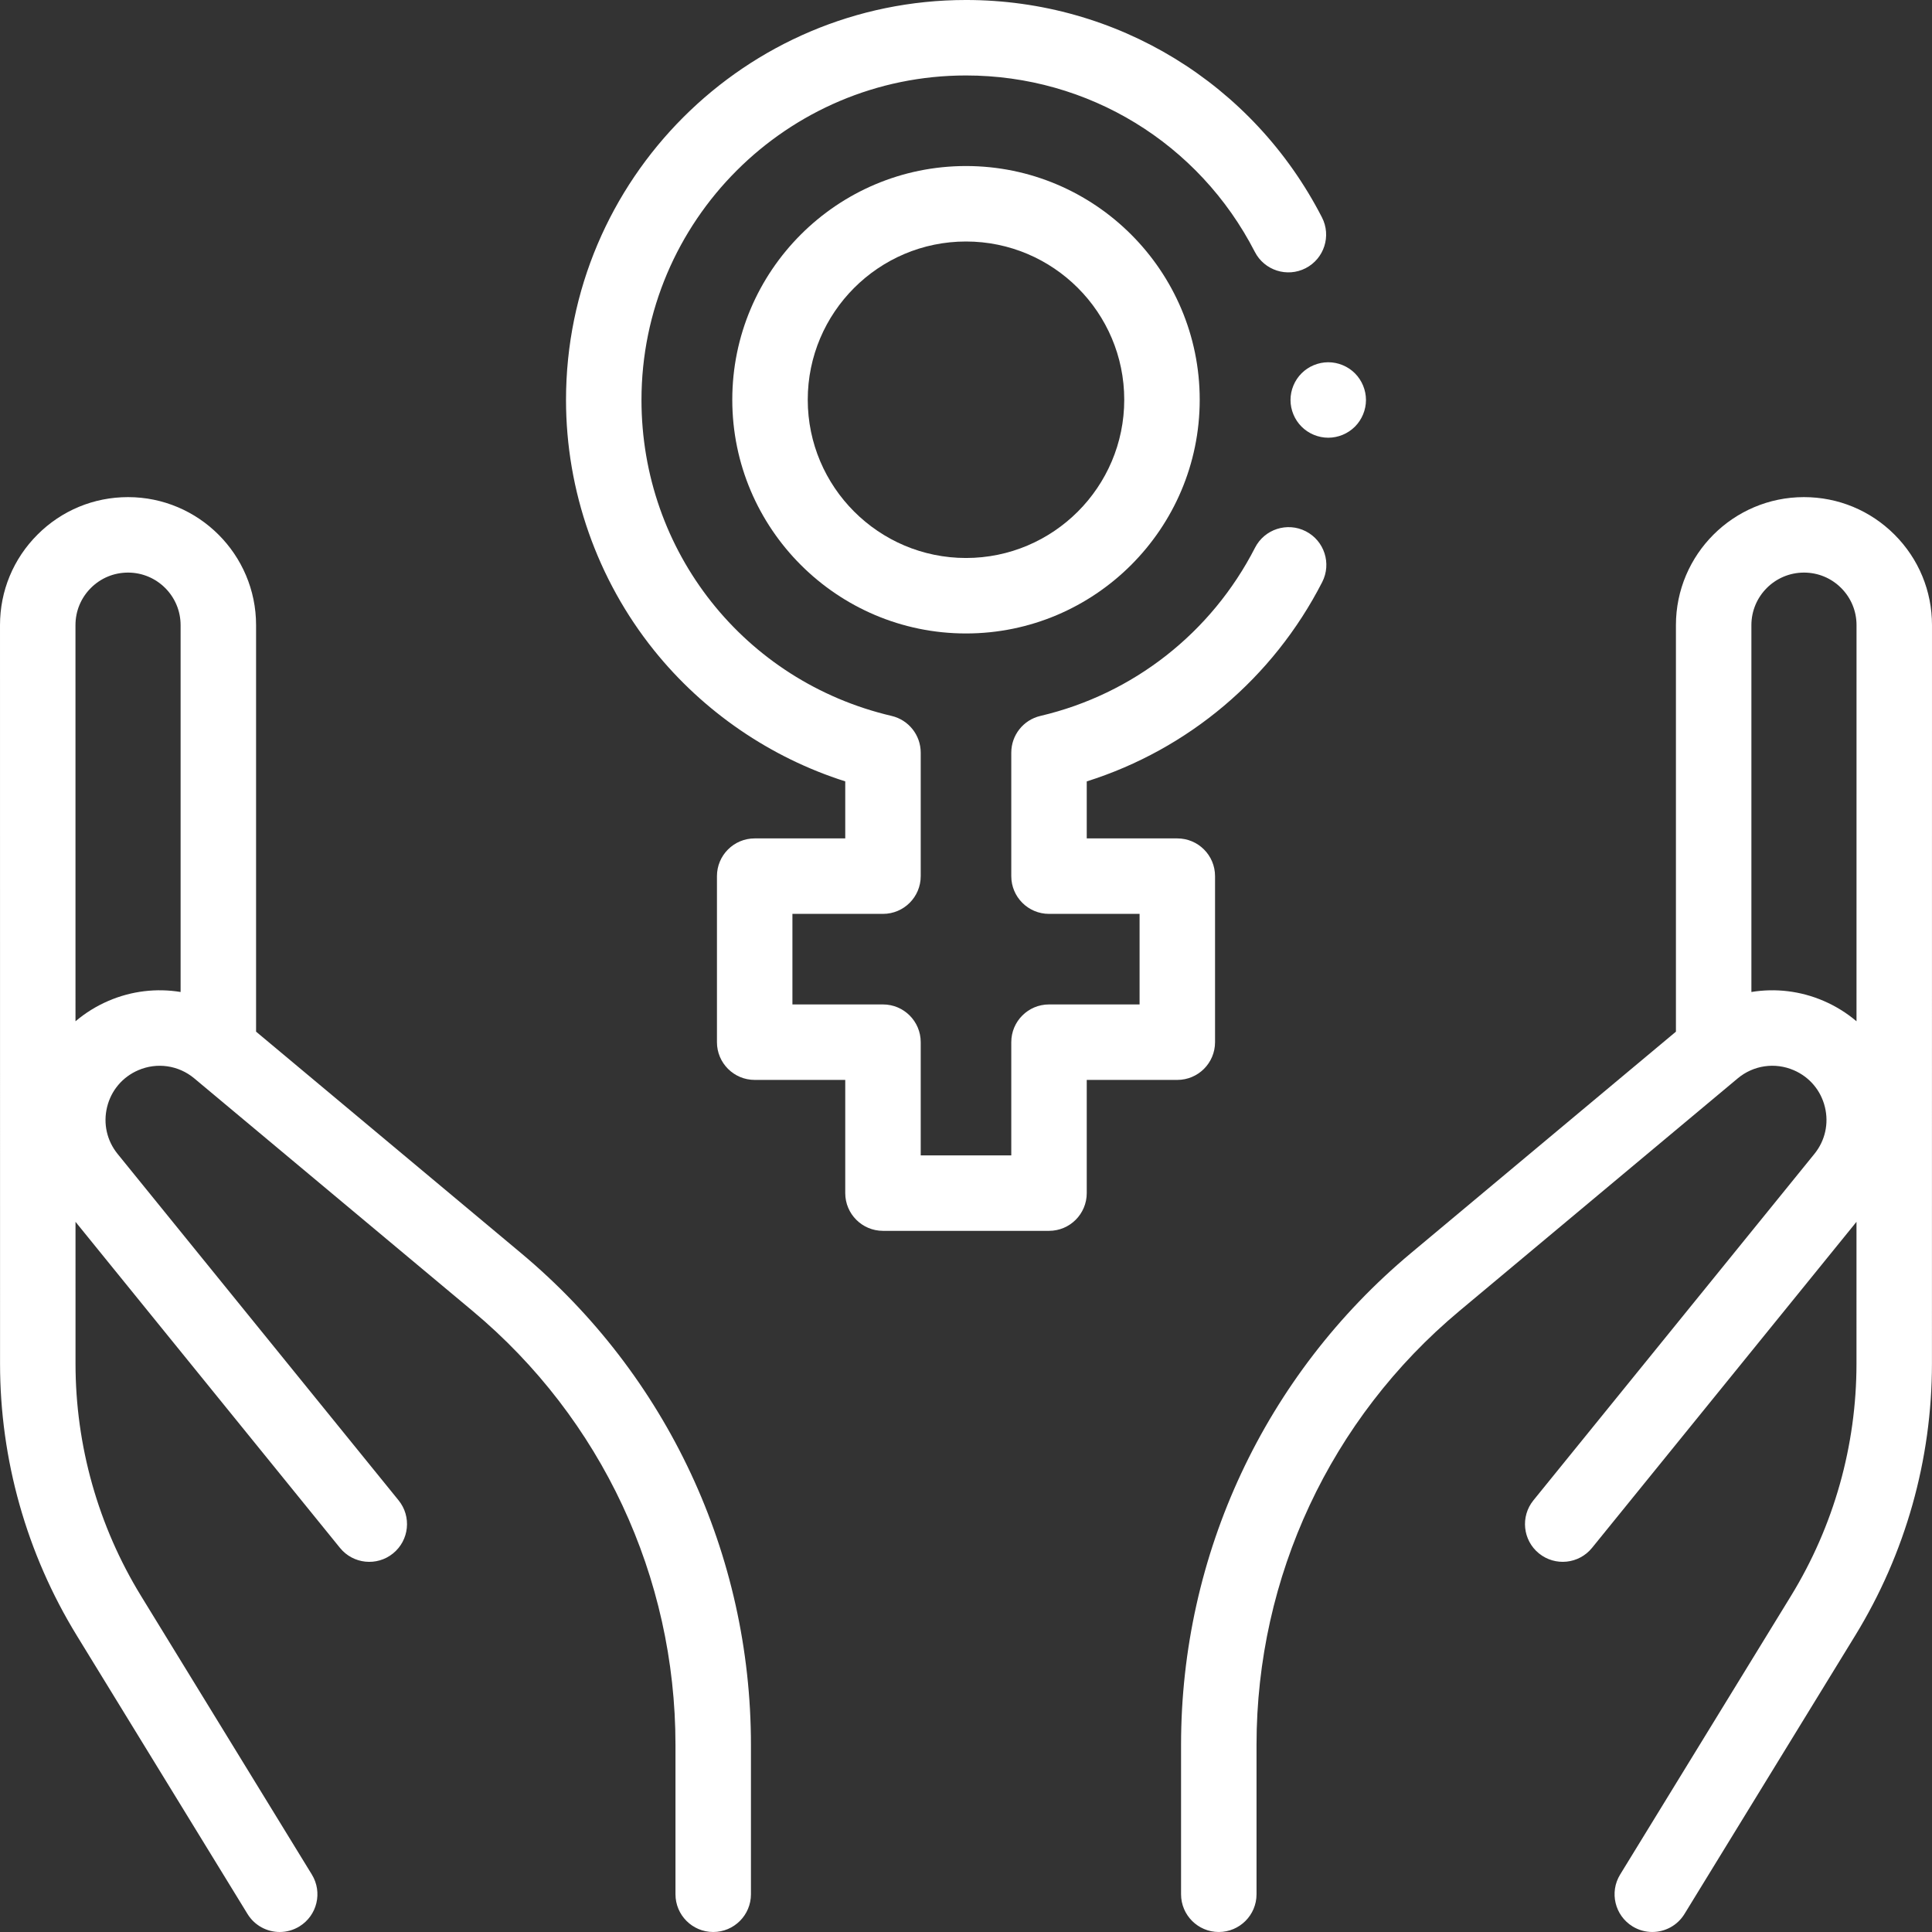 <?xml version="1.0"?>
<svg xmlns="http://www.w3.org/2000/svg" xmlns:xlink="http://www.w3.org/1999/xlink" xmlns:svgjs="http://svgjs.com/svgjs" version="1.1" width="512" height="512" x="0" y="0" viewBox="0 0 512.001 512.001" style="enable-background:new 0 0 512 512" xml:space="preserve" class=""><rect x="0" y="0" width="512.001" height="512.001" fill="#333333" stroke="none"/><g><g xmlns="http://www.w3.org/2000/svg" id="XMLID_1744_"><g id="XMLID_692_"><path id="XMLID_695_" d="m138.08 332.084-70.218-58.683v-107.734c0-18.706-15.219-33.925-33.937-33.925-9.062 0-17.582 3.529-23.989 9.937-6.407 6.408-9.936 14.927-9.936 23.99l.011 195.717c.001 25.438 7.031 50.348 20.329 72.036l45.255 73.806c1.887 3.077 5.171 4.774 8.534 4.773 1.782 0 3.587-.477 5.218-1.476 4.708-2.888 6.185-9.045 3.297-13.753l-45.254-73.805c-11.368-18.54-17.377-39.835-17.378-61.582l-.002-37.588 70.086 86.409c3.48 4.29 9.778 4.946 14.066 1.467 4.29-3.479 4.946-9.776 1.467-14.066l-74.459-91.799c-2.851-3.515-3.867-8.051-2.787-12.446s4.083-7.945 8.239-9.738c4.998-2.155 10.694-1.328 14.869 2.161l73.764 61.646c34.161 28.55 53.753 70.458 53.753 114.978v39.591c0 5.522 4.477 10 10 10s10-4.478 10-10v-39.593c0-50.462-22.207-97.963-60.928-130.323zm-109.384-66.824c-3.205 1.384-6.119 3.208-8.69 5.391l-.006-104.983c0-3.72 1.448-7.217 4.078-9.847 2.63-2.631 6.127-4.079 9.858-4.079 7.678 0 13.925 6.247 13.925 13.925v97.222c-6.347-1.043-12.979-.299-19.165 2.371z" fill="#ffffff" data-original="#000000" style="" class=""/><path id="XMLID_698_" d="m502.064 141.679c-6.408-6.407-14.927-9.937-24-9.937-18.707 0-33.925 15.219-33.925 33.925v107.735l-70.218 58.682c-38.721 32.36-60.928 79.861-60.928 130.323v39.593c0 5.522 4.477 10 10 10s10-4.478 10-10v-39.593c0-44.52 19.592-86.428 53.753-114.978l73.764-61.646c4.175-3.489 9.872-4.318 14.869-2.161 4.156 1.793 7.158 5.343 8.238 9.738s.064 8.932-2.787 12.446l-74.458 91.799c-3.479 4.29-2.822 10.587 1.467 14.066s10.587 2.821 14.066-1.467l70.086-86.41-.002 37.59c-.001 21.746-6.01 43.041-17.378 61.581l-45.255 73.806c-2.887 4.708-1.411 10.865 3.297 13.753 1.631 1 3.436 1.476 5.218 1.476 3.363 0 6.647-1.696 8.534-4.773l45.255-73.806c13.298-21.688 20.328-46.598 20.329-72.035l.011-195.718c.001-9.062-3.528-17.581-9.936-23.989zm-18.76 123.581c-6.186-2.669-12.818-3.414-19.166-2.371v-97.222c0-7.678 6.247-13.925 13.937-13.925 3.72 0 7.217 1.448 9.847 4.079 2.63 2.63 4.078 6.127 4.078 9.846l-.006 104.984c-2.57-2.183-5.484-4.008-8.69-5.391z" fill="#ffffff" data-original="#000000" style="" class=""/><path id="XMLID_699_" d="m322 276.188v-44c0-5.522-4.477-10-10-10h-24v-15.107c26.915-8.495 49.381-27.408 62.398-52.82 2.518-4.915.574-10.941-4.341-13.459-4.917-2.521-10.942-.574-13.459 4.342-11.56 22.568-32.292 38.818-56.88 44.584-4.521 1.061-7.717 5.093-7.717 9.736v32.725c0 5.522 4.477 10 10 10h24v24h-24c-5.523 0-10 4.478-10 10v30h-24v-30c0-5.522-4.477-10-10-10h-24v-24h24c5.523 0 10-4.478 10-10v-32.725c0-4.644-3.196-8.676-7.717-9.736-39.027-9.152-66.284-43.582-66.284-83.728 0-47.421 38.58-86 86-86 32.396 0 61.726 17.915 76.545 46.753 2.524 4.912 8.553 6.847 13.465 4.324 4.913-2.524 6.848-8.553 4.324-13.465-18.261-35.536-54.407-57.612-94.334-57.612-58.449 0-106 47.552-106 106 0 24.043 8.273 47.591 23.296 66.306 13.109 16.33 30.897 28.479 50.704 34.768v15.115h-24c-5.523 0-10 4.478-10 10v44c0 5.522 4.477 10 10 10h24v30c0 5.522 4.477 10 10 10h44c5.523 0 10-4.478 10-10v-30h24c5.523-.001 10-4.478 10-10.001z" fill="#ffffff" data-original="#000000" style="" class=""/><path id="XMLID_702_" d="m256 44c-34.152 0-61.937 27.784-61.937 61.937s27.785 61.937 61.937 61.937 61.937-27.784 61.937-61.937-27.785-61.937-61.937-61.937zm0 103.873c-23.124 0-41.937-18.813-41.937-41.937s18.813-41.936 41.937-41.936 41.937 18.813 41.937 41.937-18.812 41.936-41.937 41.936z" fill="#ffffff" data-original="#000000" style="" class=""/><path id="XMLID_703_" d="m342 106c0 2.63 1.07 5.21 2.93 7.069 1.86 1.86 4.44 2.931 7.07 2.931s5.21-1.07 7.07-2.931c1.86-1.859 2.93-4.439 2.93-7.069s-1.07-5.21-2.93-7.07-4.44-2.93-7.07-2.93-5.21 1.069-7.07 2.93c-1.86 1.86-2.93 4.44-2.93 7.07z" fill="#ffffff" data-original="#000000" style="" class=""/></g></g></g></svg>
